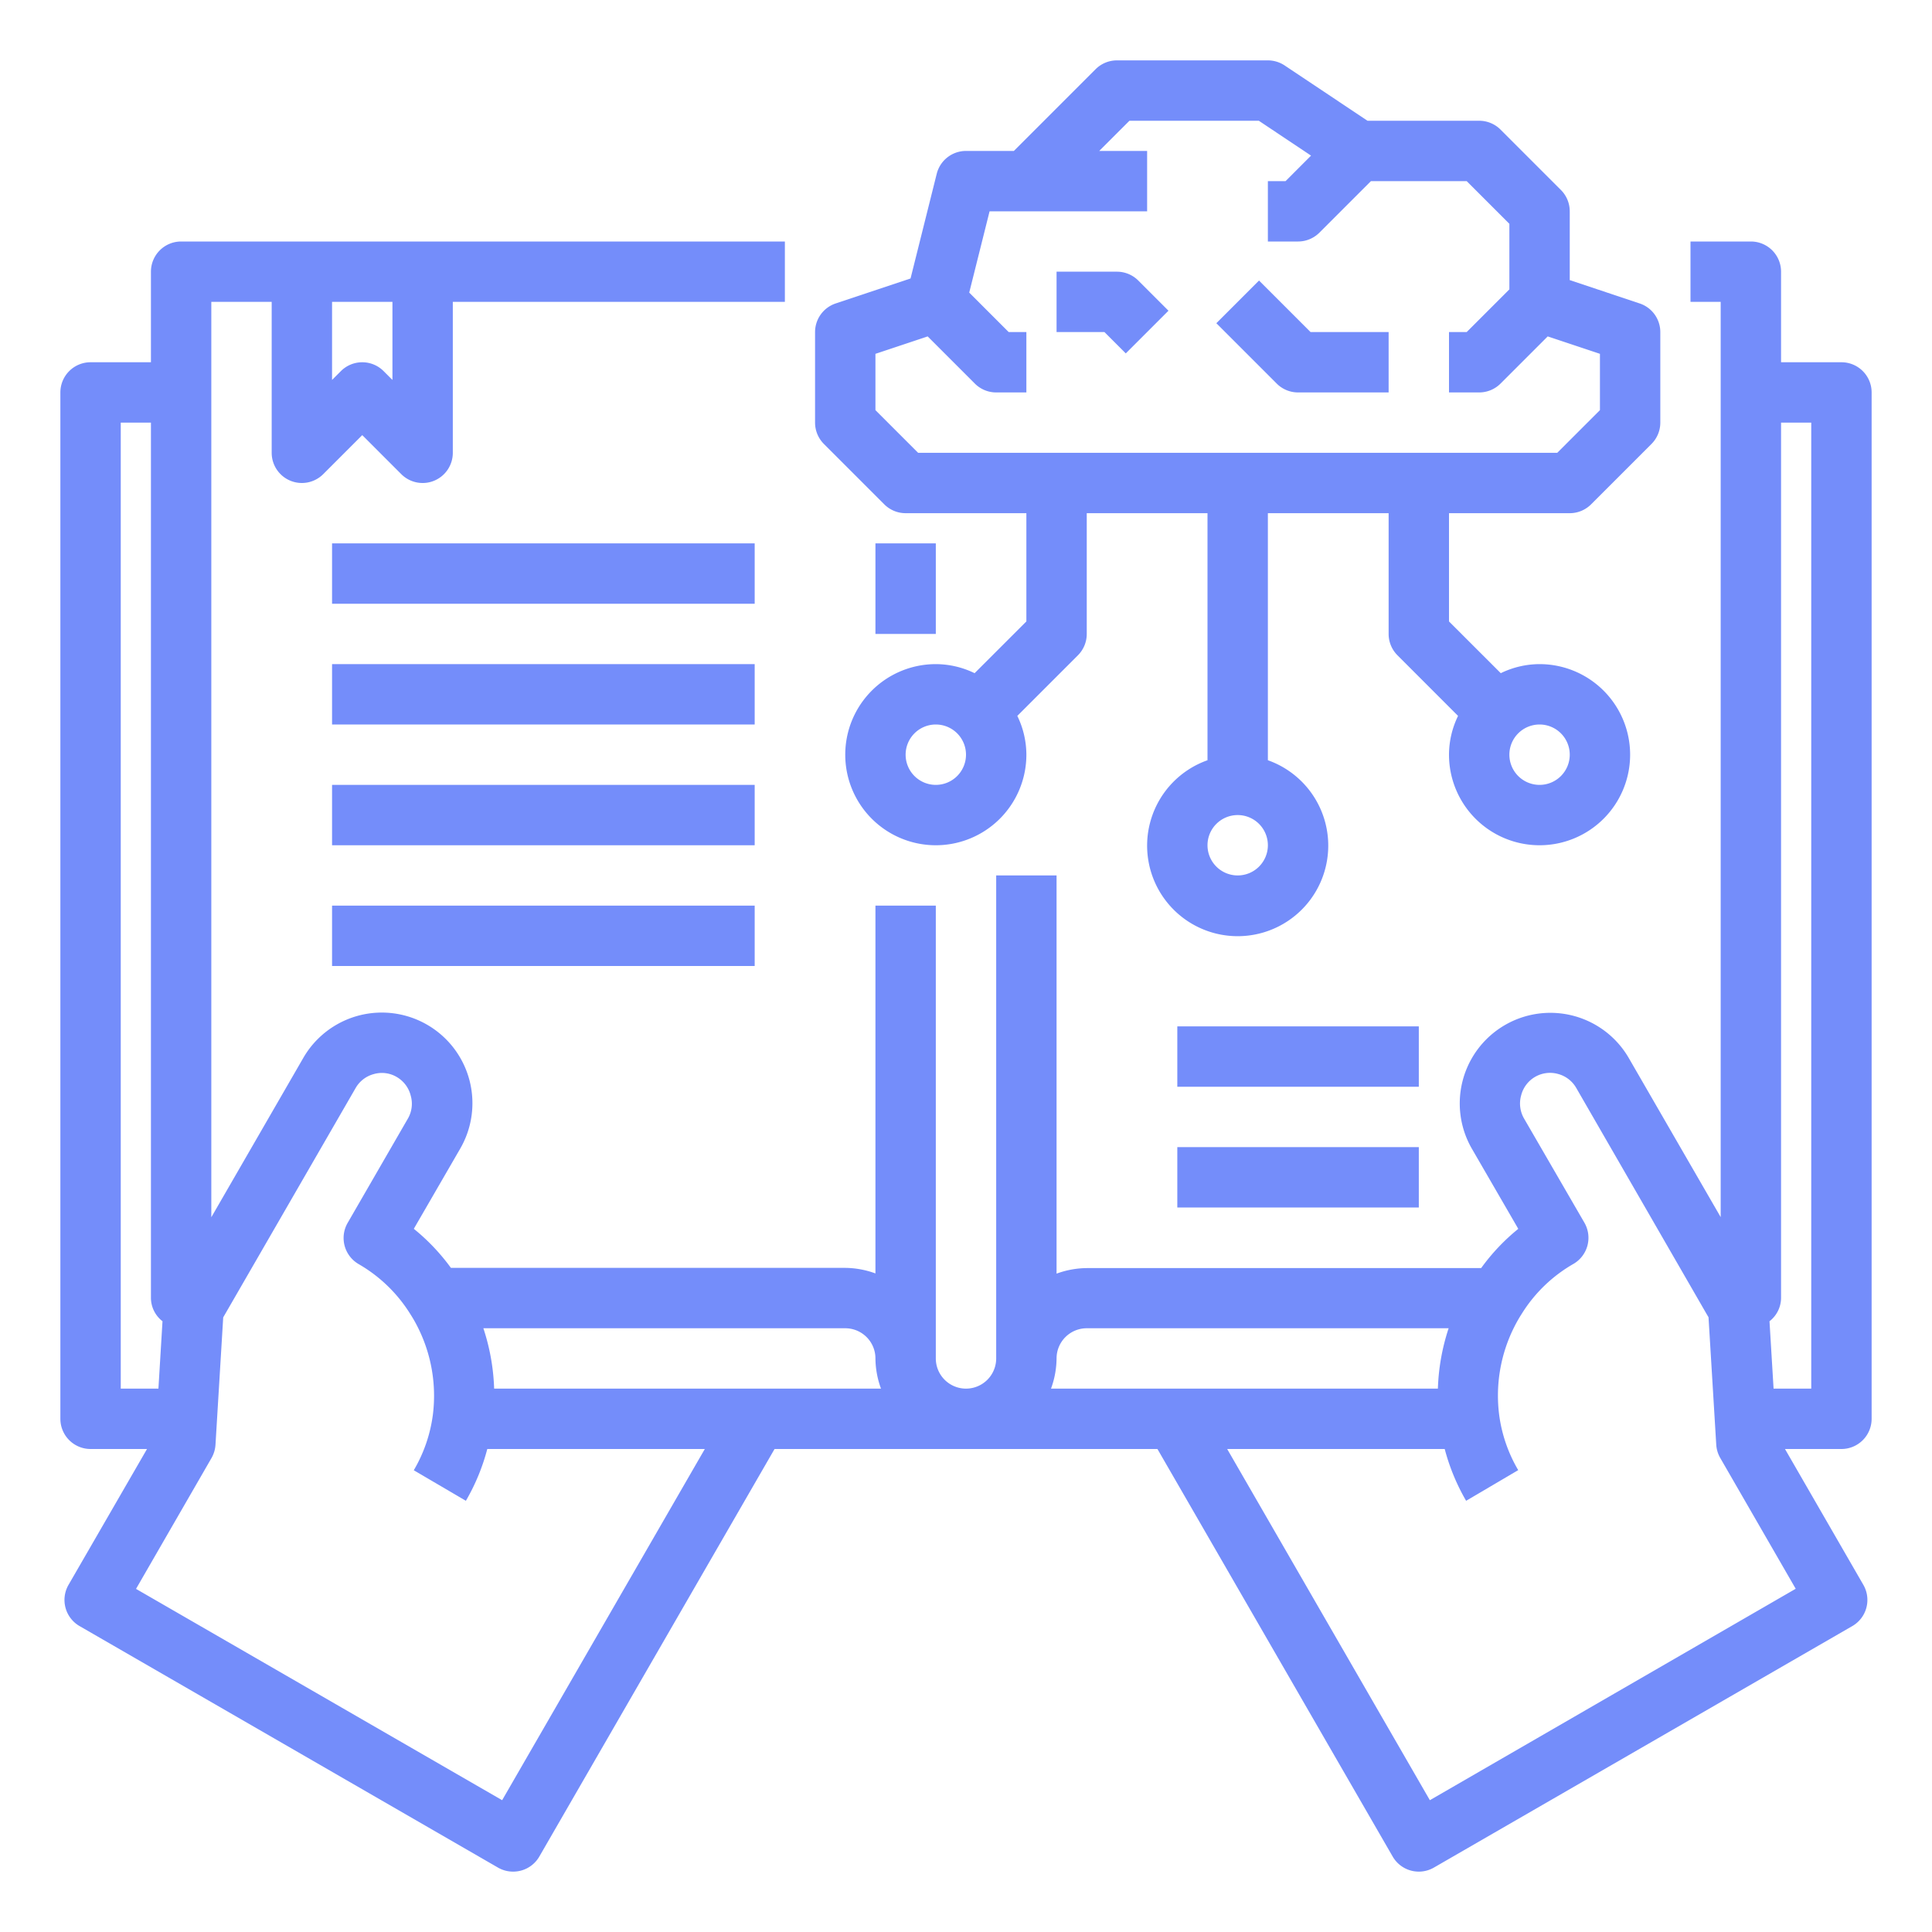 <?xml version="1.0"?>
<svg xmlns="http://www.w3.org/2000/svg" viewBox="0 0 64 64" width="512px" height="512px" class=""><g><g id="Learning_Intelligence" data-name="Learning Intelligence"><path d="M62,47V13a1,1,0,0,0-1-1H59V9a1,1,0,0,0-1-1H56v2h1V40.319l-3.042-5.266a3,3,0,0,0-5.2,3l1.537,2.654a6.78,6.78,0,0,0-1.23,1.3H36a2.966,2.966,0,0,0-1,.184V29H33V45a1,1,0,0,1-2,0V30H29V42.184A2.966,2.966,0,0,0,28,42H14.937a6.81,6.81,0,0,0-1.229-1.294l1.543-2.666a3,3,0,0,0-5.207-2.99L7,40.323V10H9v5a1,1,0,0,0,1.707.707L12,14.414l1.293,1.293A1,1,0,0,0,14,16a.987.987,0,0,0,.383-.076A1,1,0,0,0,15,15V10H26V8H6A1,1,0,0,0,5,9v3H3a1,1,0,0,0-1,1V47a1,1,0,0,0,1,1H4.87l-2.6,4.5a1,1,0,0,0,.366,1.366l13.86,8A1,1,0,0,0,17,62a1.035,1.035,0,0,0,.259-.034,1,1,0,0,0,.607-.466L25.658,48H38.342l7.792,13.5a1,1,0,0,0,.607.466A1.035,1.035,0,0,0,47,62a1,1,0,0,0,.5-.134l13.86-8a1,1,0,0,0,.366-1.366L59.13,48H61A1,1,0,0,0,62,47ZM13,12.586l-.293-.293a1,1,0,0,0-1.414,0L11,12.586V10h2ZM29,45a2.966,2.966,0,0,0,.184,1H16.369a7.074,7.074,0,0,0-.357-2H28A1,1,0,0,1,29,45ZM4,14H5V43a.984.984,0,0,0,.383.768L5.248,46H4ZM16.634,59.634l-12.128-7,2.5-4.334a1.011,1.011,0,0,0,.132-.438l.256-4.222,4.384-7.593a.987.987,0,0,1,.609-.468.968.968,0,0,1,.749.094.989.989,0,0,1,.471.627.976.976,0,0,1-.092.749l-2,3.463a1,1,0,0,0,.364,1.362A4.887,4.887,0,0,1,13.6,43.543a4.538,4.538,0,0,1,.246.435,5.052,5.052,0,0,1,.493,2.891,4.868,4.868,0,0,1-.632,1.835l1.726,1.012A6.88,6.88,0,0,0,16.142,48h7.206ZM35,45a1,1,0,0,1,1-1H47.988a7.066,7.066,0,0,0-.356,2H34.816A2.966,2.966,0,0,0,35,45ZM47.366,59.634,40.652,48h7.206a6.927,6.927,0,0,0,.709,1.716L50.293,48.7a4.858,4.858,0,0,1-.631-1.828,5.056,5.056,0,0,1,.492-2.9,4.75,4.75,0,0,1,.259-.456,4.864,4.864,0,0,1,1.71-1.648,1,1,0,0,0,.364-1.362l-2-3.452a.994.994,0,0,1-.094-.779.986.986,0,0,1,1.215-.7.99.99,0,0,1,.611.471l4.3,7.457.078.133.256,4.222a1.011,1.011,0,0,0,.132.438l2.5,4.334ZM60,46H58.752l-.135-2.232A.984.984,0,0,0,59,43V14h1Z" data-original="#000000" class="active-path" data-old_color="#000000" fill="#748DFA"/><path d="M29.293,16.707A1,1,0,0,0,30,17h4v3.586L32.285,22.3A2.951,2.951,0,0,0,31,22a3,3,0,1,0,3,3,2.951,2.951,0,0,0-.3-1.285l2.008-2.008A1,1,0,0,0,36,21V17h4v8.184a3,3,0,1,0,2,0V17h4v4a1,1,0,0,0,.293.707L48.3,23.715A2.951,2.951,0,0,0,48,25a3,3,0,1,0,3-3,2.951,2.951,0,0,0-1.285.3L48,20.586V17h4a1,1,0,0,0,.707-.293l2-2A1,1,0,0,0,55,14V11a1,1,0,0,0-.684-.948L52,9.279V7a1,1,0,0,0-.293-.707l-2-2A1,1,0,0,0,49,4H45.3L42.555,2.168A1.006,1.006,0,0,0,42,2H37a1,1,0,0,0-.707.293L33.586,5H32a1,1,0,0,0-.97.758l-.867,3.467-2.479.827A1,1,0,0,0,27,11v3a1,1,0,0,0,.293.707ZM31,26a1,1,0,1,1,1-1A1,1,0,0,1,31,26Zm10,3a1,1,0,1,1,1-1A1,1,0,0,1,41,29Zm11-4a1,1,0,1,1-1-1A1,1,0,0,1,52,25ZM29,11.721l1.73-.577,1.563,1.563A1,1,0,0,0,33,13h1V11h-.586L32.107,9.693,32.781,7H38V5H36.414l1-1H41.7L43.43,5.155,42.586,6H42V8h1a1,1,0,0,0,.707-.293L45.414,6h3.172L50,7.414V9.586L48.586,11H48v2h1a1,1,0,0,0,.707-.293l1.563-1.563,1.73.577v1.865L51.586,15H30.414L29,13.586Z" data-original="#000000" class="active-path" data-old_color="#000000" fill="#748DFA"/><path d="M43,13h3V11H43.414L41.707,9.293l-1.414,1.414,2,2A1,1,0,0,0,43,13Z" data-original="#000000" class="active-path" data-old_color="#000000" fill="#748DFA"/><path d="M37.293,11.707l1.414-1.414-1-1A1,1,0,0,0,37,9H35v2h1.586Z" data-original="#000000" class="active-path" data-old_color="#000000" fill="#748DFA"/><rect x="39" y="34" width="8" height="2" data-original="#000000" class="active-path" data-old_color="#000000" fill="#748DFA"/><rect x="39" y="38" width="8" height="2" data-original="#000000" class="active-path" data-old_color="#000000" fill="#748DFA"/><rect x="11" y="18" width="14" height="2" data-original="#000000" class="active-path" data-old_color="#000000" fill="#748DFA"/><rect x="11" y="22" width="14" height="2" data-original="#000000" class="active-path" data-old_color="#000000" fill="#748DFA"/><rect x="11" y="26" width="14" height="2" data-original="#000000" class="active-path" data-old_color="#000000" fill="#748DFA"/><rect x="11" y="30" width="14" height="2" data-original="#000000" class="active-path" data-old_color="#000000" fill="#748DFA"/><rect x="29" y="18" width="2" height="3" data-original="#000000" class="active-path" data-old_color="#000000" fill="#748DFA"/></g></g> </svg>
